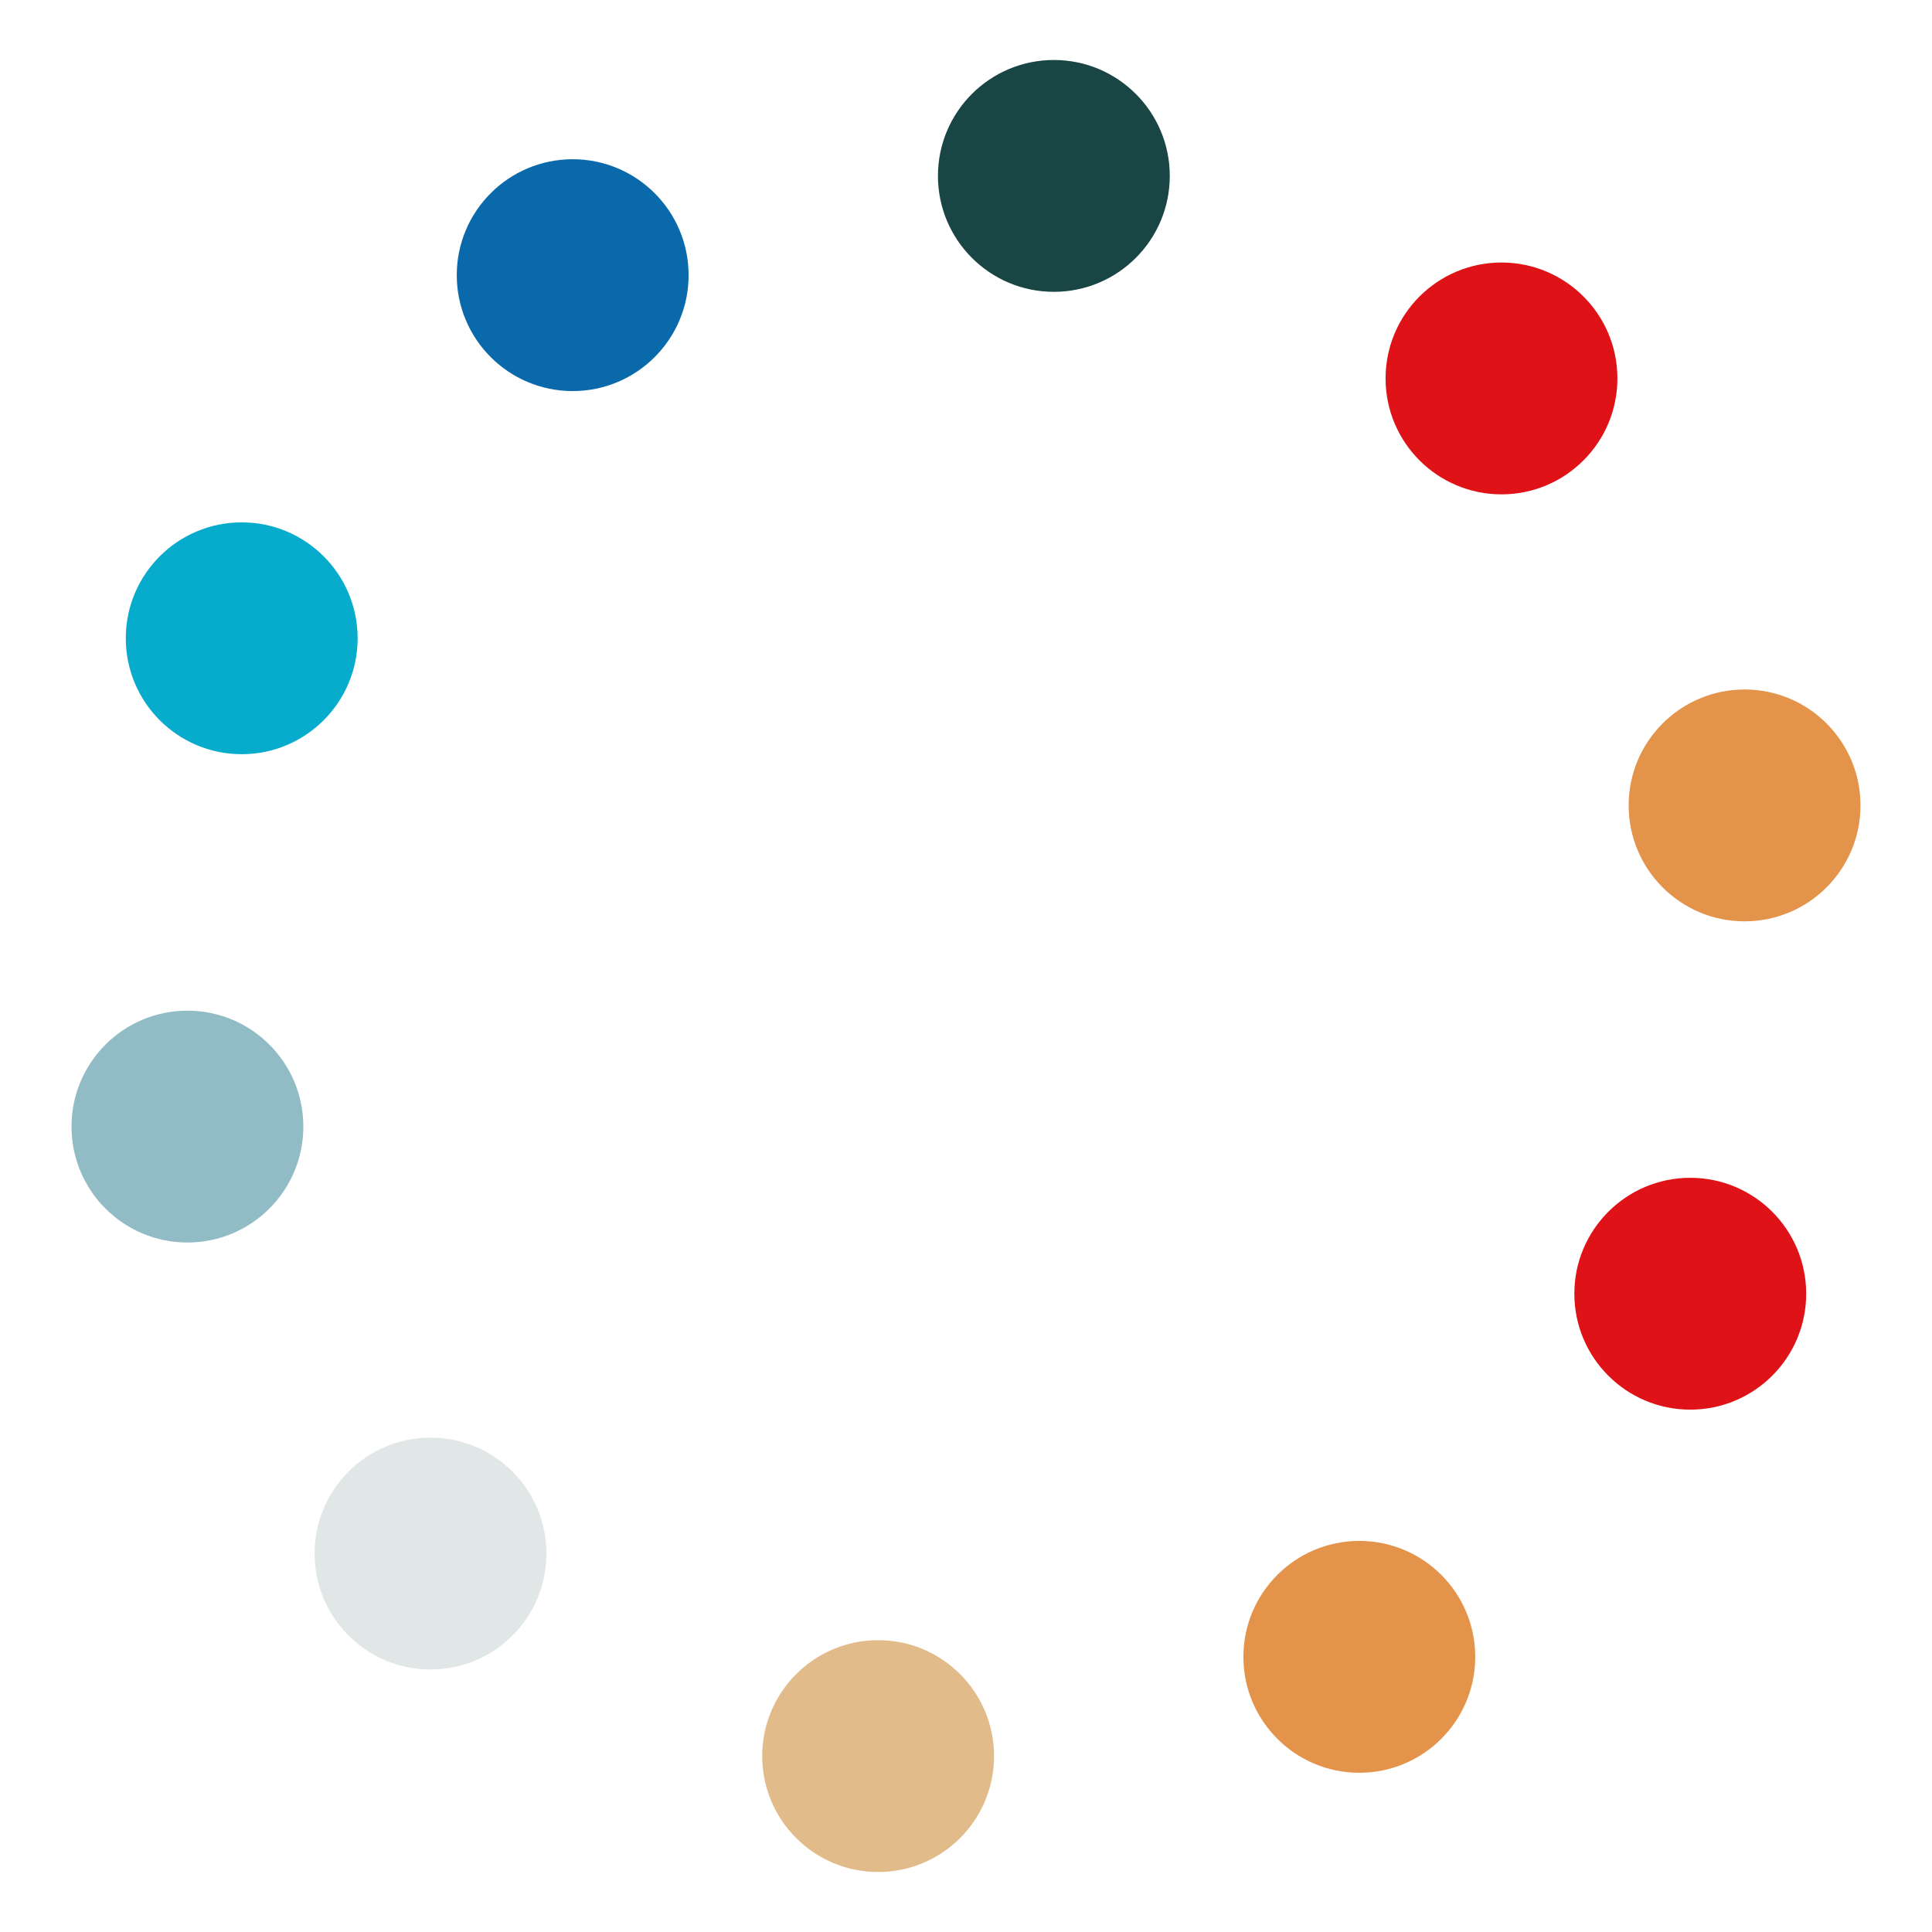 <svg xmlns="http://www.w3.org/2000/svg" xmlns:xlink="http://www.w3.org/1999/xlink"
     style="margin: auto; background: transparent; display: block;"
     width="197px"
     height="197px"
     fill="#fffffff"
     viewBox="0 0 100 100" preserveAspectRatio="xMidYMid">
    <circle cx="87.488" cy="66.963" r="6" fill="#df1317">
        <animate attributeName="cx" values="93;84.788" keyTimes="0;1" dur="1.163s"
                 repeatCount="indefinite"></animate>
        <animate attributeName="cy" values="50;75.275" keyTimes="0;1" dur="1.163s"
                 repeatCount="indefinite"></animate>
        <animate attributeName="fill" values="#df1317;#e4934b" keyTimes="0;1" dur="1.163s"
                 repeatCount="indefinite"></animate>
    </circle>
    <circle cx="70.358" cy="85.758" r="6" fill="#e4934b">
        <animate attributeName="cx" values="84.788;63.288" keyTimes="0;1"
                 dur="1.163s" repeatCount="indefinite"></animate>
        <animate attributeName="cy" values="75.275;90.895" keyTimes="0;1" dur="1.163s"
                 repeatCount="indefinite"></animate>
        <animate attributeName="fill" values="#e4934b;#e2bb8b" keyTimes="0;1" dur="1.163s"
                 repeatCount="indefinite"></animate>
    </circle>
    <circle cx="45.452" cy="90.895" r="6" fill="#e2bb8b">
        <animate attributeName="cx" values="63.288;36.712" keyTimes="0;1"
                 dur="1.163s" repeatCount="indefinite"></animate>
        <animate attributeName="cy" values="90.895;90.895" keyTimes="0;1" dur="1.163s"
                 repeatCount="indefinite"></animate>
        <animate attributeName="fill" values="#e2bb8b;#e1e7e7" keyTimes="0;1" dur="1.163s"
                 repeatCount="indefinite"></animate>
    </circle>
    <circle cx="22.283" cy="80.412" r="6" fill="#e1e7e7">
        <animate attributeName="cx" values="36.712;15.212" keyTimes="0;1"
                 dur="1.163s" repeatCount="indefinite"></animate>
        <animate attributeName="cy" values="90.895;75.275" keyTimes="0;1" dur="1.163s"
                 repeatCount="indefinite"></animate>
        <animate attributeName="fill" values="#e1e7e7;#91bcc6" keyTimes="0;1" dur="1.163s"
                 repeatCount="indefinite"></animate>
    </circle>
    <circle cx="9.701" cy="58.312" r="6" fill="#91bcc6">
        <animate attributeName="cx" values="15.212;7" keyTimes="0;1" dur="1.163s"
                 repeatCount="indefinite"></animate>
        <animate attributeName="cy" values="75.275;50" keyTimes="0;1"
                 dur="1.163s" repeatCount="indefinite"></animate>
        <animate attributeName="fill" values="#91bcc6;#07abcc" keyTimes="0;1" dur="1.163s"
                 repeatCount="indefinite"></animate>
    </circle>
    <circle cx="12.511" cy="33.037" r="6" fill="#07abcc">
        <animate attributeName="cx" values="7;15.212" keyTimes="0;1" dur="1.163s"
                 repeatCount="indefinite"></animate>
        <animate attributeName="cy" values="50;24.725" keyTimes="0;1"
                 dur="1.163s" repeatCount="indefinite"></animate>
        <animate attributeName="fill" values="#07abcc;#0a69aa" keyTimes="0;1" dur="1.163s"
                 repeatCount="indefinite"></animate>
    </circle>
    <circle cx="29.642" cy="14.242" r="6" fill="#0a69aa">
        <animate attributeName="cx" values="15.212;36.712" keyTimes="0;1"
                 dur="1.163s" repeatCount="indefinite"></animate>
        <animate attributeName="cy" values="24.725;9.105" keyTimes="0;1" dur="1.163s"
                 repeatCount="indefinite"></animate>
        <animate attributeName="fill" values="#0a69aa;#194645" keyTimes="0;1" dur="1.163s"
                 repeatCount="indefinite"></animate>
    </circle>
    <circle cx="54.548" cy="9.105" r="6" fill="#194645">
        <animate attributeName="cx" values="36.712;63.288" keyTimes="0;1"
                 dur="1.163s" repeatCount="indefinite"></animate>
        <animate attributeName="cy" values="9.105;9.105" keyTimes="0;1" dur="1.163s"
                 repeatCount="indefinite"></animate>
        <animate attributeName="fill" values="#194645;#df1317" keyTimes="0;1" dur="1.163s"
                 repeatCount="indefinite"></animate>
    </circle>
    <circle cx="77.717" cy="19.588" r="6" fill="#df1317">
        <animate attributeName="cx" values="63.288;84.788" keyTimes="0;1"
                 dur="1.163s" repeatCount="indefinite"></animate>
        <animate attributeName="cy" values="9.105;24.725" keyTimes="0;1"
                 dur="1.163s" repeatCount="indefinite"></animate>
        <animate attributeName="fill" values="#df1317;#e4934b" keyTimes="0;1" dur="1.163s"
                 repeatCount="indefinite"></animate>
    </circle>
    <circle cx="90.299" cy="41.688" r="6" fill="#e4934b">
        <animate attributeName="cx" values="84.788;93" keyTimes="0;1" dur="1.163s"
                 repeatCount="indefinite"></animate>
        <animate attributeName="cy" values="24.725;50" keyTimes="0;1"
                 dur="1.163s" repeatCount="indefinite"></animate>
        <animate attributeName="fill" values="#e4934b;#df1317" keyTimes="0;1" dur="1.163s"
                 repeatCount="indefinite"></animate>
    </circle>
</svg>